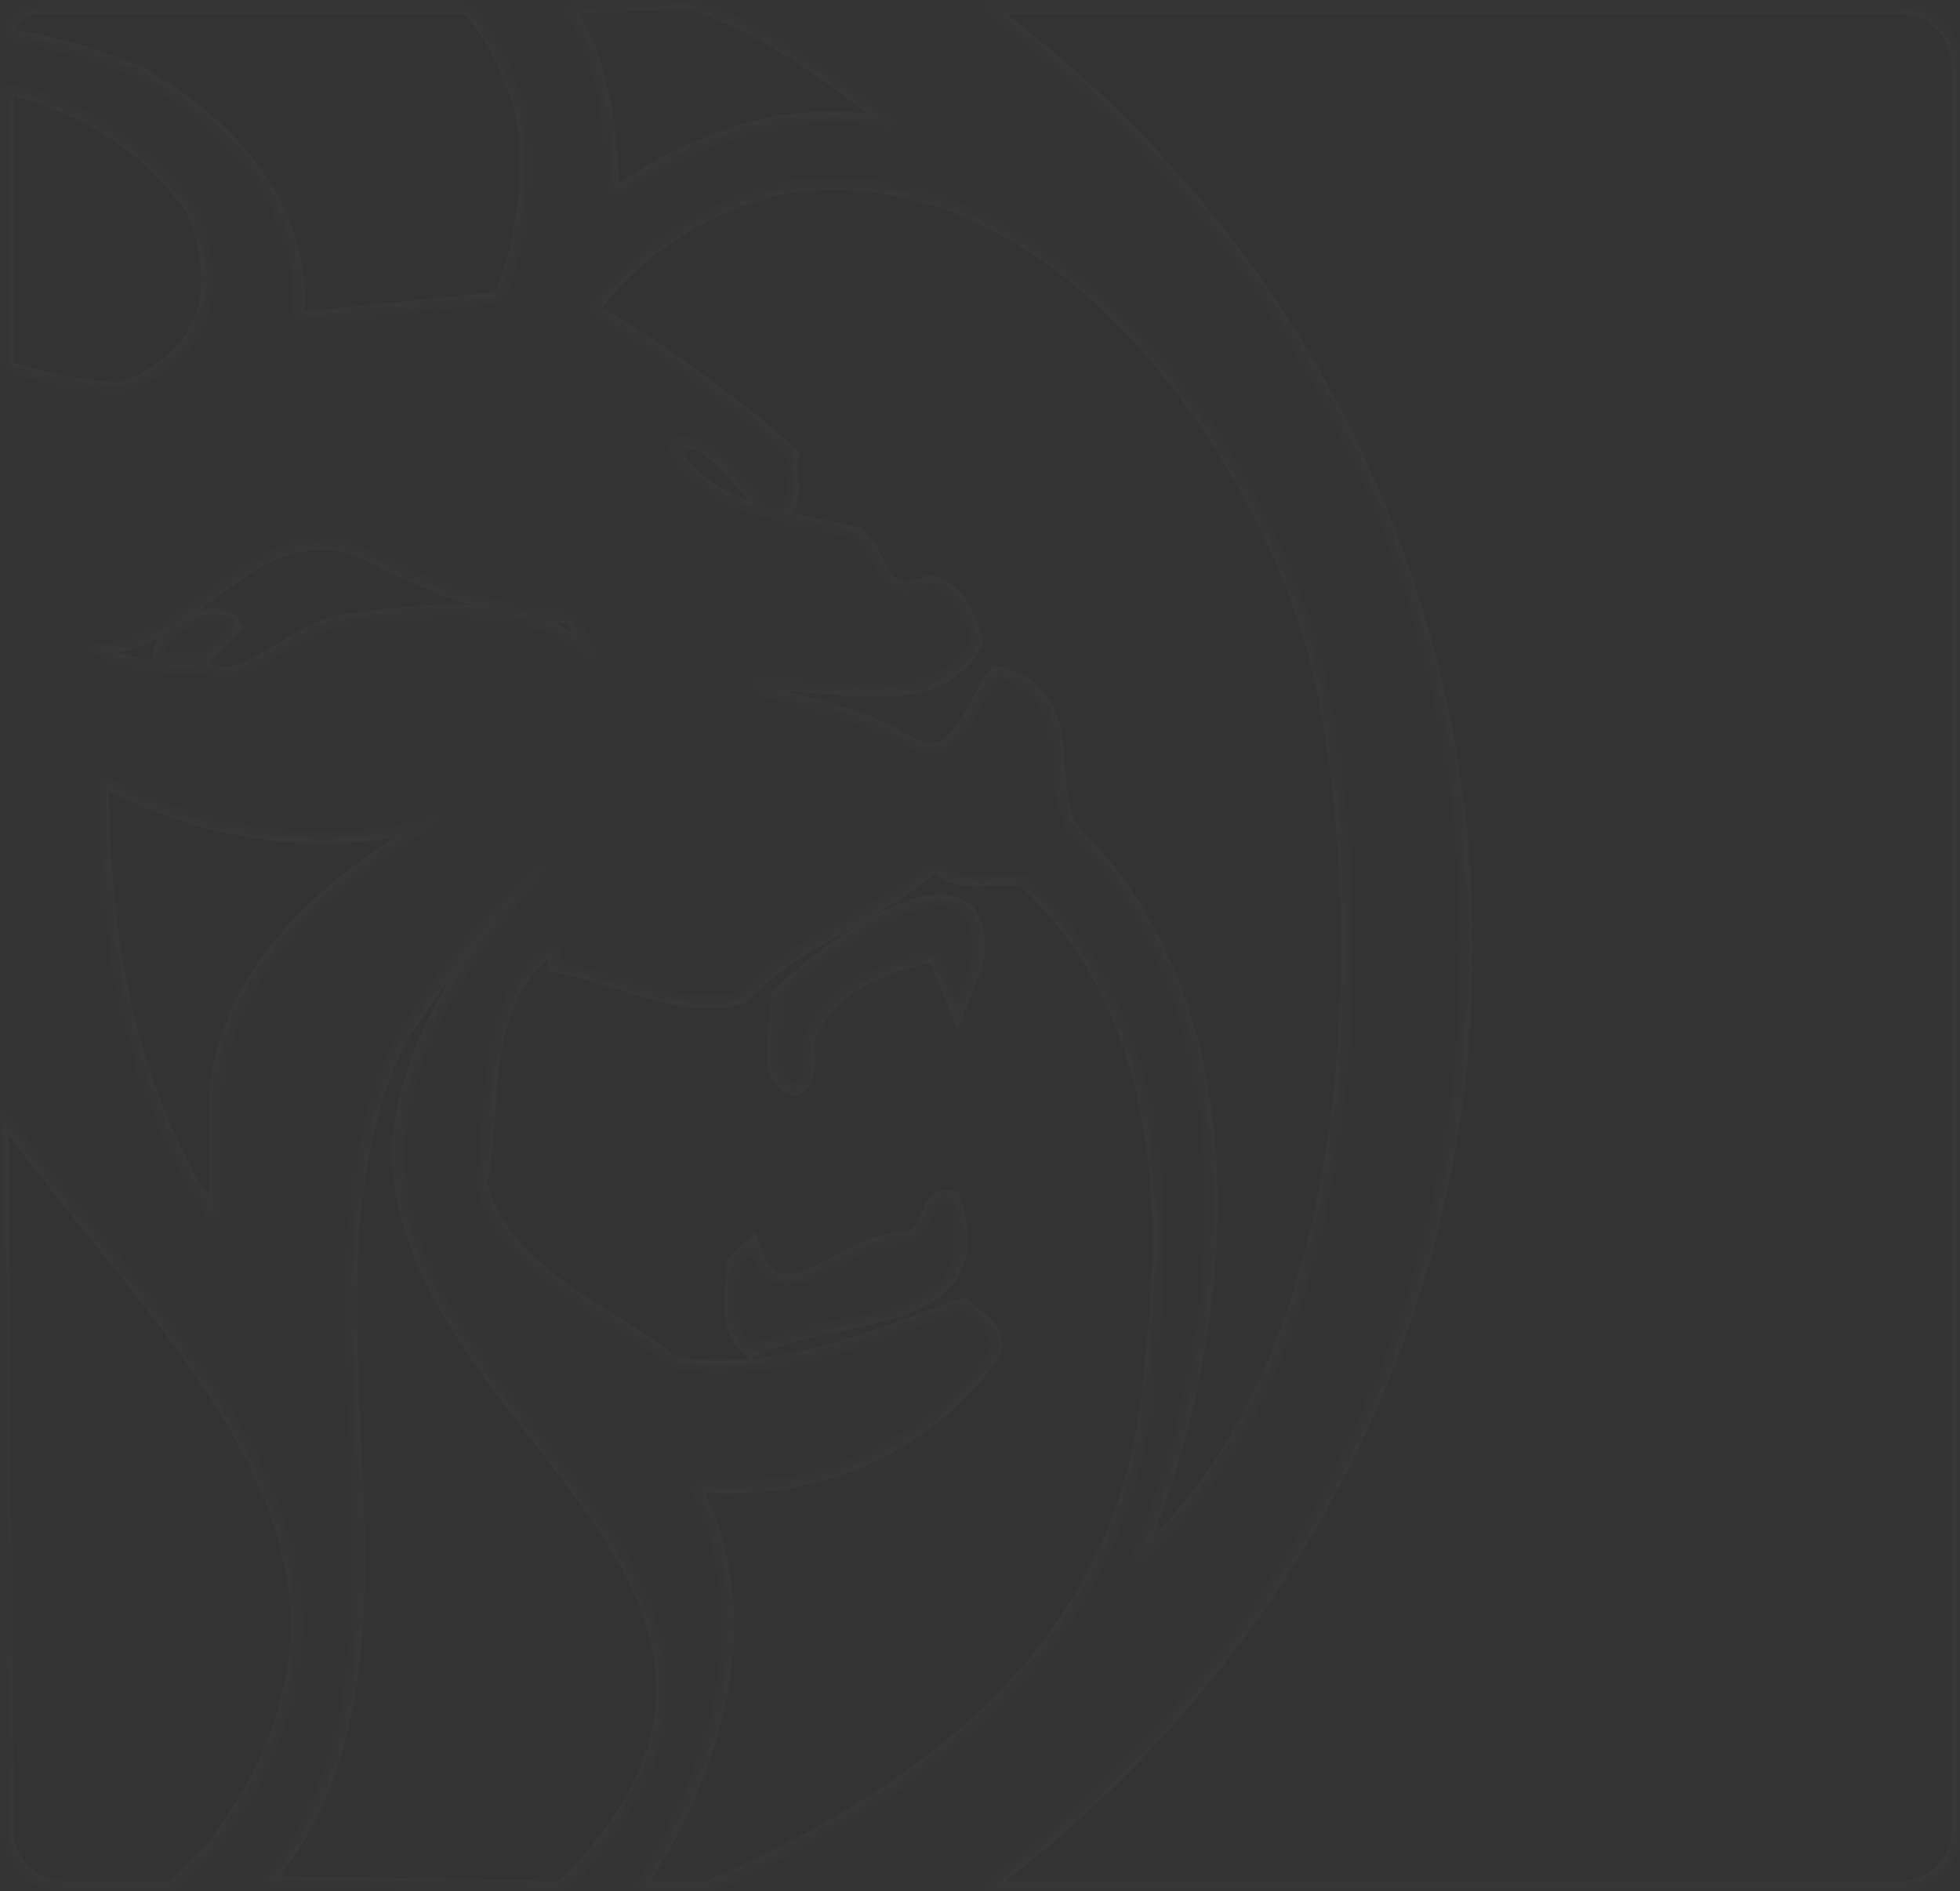 <svg width="228" height="220" viewBox="0 0 228 220" fill="none" xmlns="http://www.w3.org/2000/svg">
<rect x="0" y="0" width="228" height="220" fill="#333333" stroke="none"/>
<mask id="path-1-inside-1_1418_34529" fill="white">
<path fill-rule="evenodd" clip-rule="evenodd" d="M70.999 20.293C70.498 13.964 69.912 6.58 65.4 0.621L80.308 0C89.324 3.255 94.908 7.448 101.742 12.581C102.768 13.351 103.821 14.142 104.919 14.954C92.614 11.832 80.954 16.196 71.23 23.043C71.147 22.155 71.074 21.236 70.999 20.293ZM170.341 110.231C170.341 155.075 148.313 194.295 113.998 219.84H221.015C224.87 219.84 227.995 216.715 227.995 212.86V7.601C227.995 3.746 224.87 0.621 221.015 0.621H113.998C148.313 25.545 170.341 65.405 170.341 110.231ZM0.645 42.982L0.703 42.998H0.703H0.703C5.223 44.234 9.722 45.465 14.242 45.465C23.965 41.722 26.547 34.254 22.654 24.284C16.824 16.196 9.057 11.832 0.625 9.969V42.982H0.645ZM18.761 76.598H23.3L27.174 72.854C25.237 69.751 18.116 74.115 18.761 76.598ZM23.946 77.858C18.116 78.479 12.951 77.218 9.058 74.735C14.728 76.174 19.298 72.716 23.971 69.179C29.439 65.041 35.047 60.797 42.727 64.164C49.848 67.888 57.634 71.011 66.692 71.632L69.94 77.858C63.464 69.769 51.159 71.011 41.435 72.252C38.523 72.252 35.61 74.018 32.874 75.677C29.526 77.707 26.443 79.576 23.946 77.858ZM25.257 142.619C14.907 127.665 11.66 109.606 11.66 90.307C22.655 96.533 38.208 99.637 52.45 94.671C38.853 102.138 25.257 113.35 25.257 129.546V142.619ZM69.939 214.859C68.648 216.721 66.692 218.602 65.401 219.844L30.421 219.223C42.727 205.022 41.865 186.056 40.991 166.803C40.254 150.581 39.508 134.156 46.62 120.204C46.992 119.668 47.354 119.145 47.708 118.633L47.709 118.631L47.711 118.629L47.716 118.621C52.297 112.002 55.613 107.211 62.818 100.284L63.464 100.904C55.032 110.855 47.911 120.204 46.62 132.657C46.085 145.54 54.424 156.292 62.546 166.764C74.051 181.597 85.122 195.873 69.939 214.859ZM7.576 219.834C3.741 219.834 0.624 216.739 0.596 212.903L0 128.903C3.527 133.88 7.46 138.753 11.376 143.605C29.029 165.478 46.339 186.927 24.611 215.47L20.072 219.834H7.576ZM54.407 0.621H4.389C2.322 0.621 0.646 2.297 0.646 4.364C5.83 4.985 11.66 6.847 16.199 8.729C27.213 14.955 35.626 24.924 34.335 37.377L58.3 34.894C61.548 27.426 62.839 15.594 59.591 9.368C58.281 5.606 56.344 2.502 54.407 0.621ZM113.332 112.116L111.395 117.1L108.812 110.874C102.982 112.116 97.152 113.997 93.924 120.223C93.683 120.92 93.713 121.794 93.743 122.68C93.793 124.16 93.845 125.673 92.633 126.449C89.688 125.98 90.091 122.301 90.461 118.917V118.917C90.581 117.828 90.696 116.77 90.696 115.859C95.235 111.495 107.541 102.165 112.08 105.889C113.332 106.51 113.977 109.614 113.332 112.116ZM87.429 156.941C84.881 154.993 85.139 151.886 85.369 149.129C85.432 148.373 85.493 147.644 85.493 146.972L87.429 145.109C89.419 151.219 93.349 149.141 97.584 146.902C100.26 145.487 103.058 144.008 105.565 144.489C107.089 143.906 107.609 142.635 108.068 141.515C108.586 140.249 109.026 139.174 110.749 139.504C114.372 150.387 105.967 152.141 97.485 153.911C93.829 154.674 90.158 155.44 87.429 156.941ZM134.069 158.822C136.652 138.262 134.715 116.48 119.181 102.146C118.104 101.94 116.886 102.007 115.646 102.076C113.146 102.214 110.551 102.358 108.812 100.284C105.586 103.105 101.958 105.157 98.352 107.197C94 109.66 89.68 112.104 86.138 115.859C81.384 117.102 76.63 115.579 71.871 114.054L71.871 114.054C69.5 113.294 67.129 112.534 64.755 112.116V109.633C57.671 114.168 57.129 122.009 56.608 129.547C56.414 132.355 56.223 135.122 55.697 137.66C57.566 145.327 64.531 149.73 71.188 153.939C73.727 155.545 76.221 157.122 78.371 158.841C89.172 160.476 98.978 156.835 108.226 153.402L108.228 153.401C109.516 152.923 110.793 152.449 112.06 151.994C112.458 152.376 112.884 152.733 113.298 153.081C114.901 154.425 116.334 155.626 115.308 157.6C106.895 168.811 94.59 173.795 80.328 172.554C88.74 188.129 82.91 206.187 73.852 219.881H82.264C108.147 208.633 132.113 191.195 134.069 158.822ZM94.551 21.183C123.701 19.32 145.729 51.073 152.851 74.736C159.326 98.4 161.909 156.939 131.487 182.502C142.501 157.578 147.04 118.979 125.012 97.177C123.251 94.994 123.061 92.054 122.872 89.131C122.576 84.551 122.283 80.014 115.954 78.499C115.282 79.299 114.656 80.474 113.995 81.712C112.093 85.275 109.911 89.365 105.585 86.587C101.913 84.241 97.729 83.119 93.516 81.99C91.04 81.326 88.555 80.659 86.158 79.74C88.778 79.112 92.134 79.404 95.63 79.708C102.501 80.306 109.916 80.951 113.352 74.755C112.706 72.272 111.415 68.529 108.167 67.908C103.791 69.586 102.971 67.862 101.897 65.604C101.381 64.521 100.808 63.315 99.755 62.303C98.442 61.985 97.056 61.704 95.64 61.416C88.662 60 80.963 58.437 77.726 51.712C81.383 49.947 84.067 53.143 86.697 56.275C87.795 57.584 88.885 58.881 90.032 59.801C92.177 58.976 92.041 57.32 91.898 55.574C91.826 54.692 91.752 53.787 91.969 52.954C84.847 46.727 76.415 40.501 68.648 36.137C72.522 29.892 83.537 21.803 94.551 21.183Z"/>
</mask>
<path d="M65.4 0.621L65.359 -0.378L63.45 -0.299L64.603 1.224L65.4 0.621ZM70.999 20.293L71.996 20.214L71.996 20.214L70.999 20.293ZM80.308 0L80.647 -0.941L80.463 -1.007L80.266 -0.999L80.308 0ZM101.742 12.581L102.343 11.781L102.343 11.781L101.742 12.581ZM104.919 14.954L104.673 15.924L105.514 14.151L104.919 14.954ZM71.23 23.043L70.235 23.137L70.397 24.853L71.806 23.861L71.23 23.043ZM113.998 219.84L113.401 219.038L110.98 220.84H113.998V219.84ZM113.998 0.621V-0.379H110.919L113.41 1.43L113.998 0.621ZM0.703 42.998L0.44 43.962L0.569 43.998H0.703V42.998ZM0.645 42.982L0.909 42.017L0.779 41.982H0.645V42.982ZM0.703 42.998L0.967 42.033L0.838 41.998H0.703V42.998ZM14.242 45.465V46.465H14.428L14.601 46.398L14.242 45.465ZM22.654 24.284L23.586 23.921L23.54 23.802L23.465 23.7L22.654 24.284ZM0.625 9.969L0.841 8.993L-0.375 8.724V9.969H0.625ZM0.625 42.982H-0.375V43.982H0.625V42.982ZM23.3 76.598V77.598H23.704L23.995 77.317L23.3 76.598ZM18.761 76.598L17.793 76.849L17.988 77.598H18.761V76.598ZM27.174 72.854L27.869 73.573L28.45 73.011L28.022 72.325L27.174 72.854ZM9.058 74.735L9.304 73.766L8.52 75.579L9.058 74.735ZM23.946 77.858L24.512 77.034L24.208 76.824L23.84 76.864L23.946 77.858ZM23.971 69.179L23.368 68.382L23.368 68.382L23.971 69.179ZM42.727 64.164L43.19 63.278L43.16 63.262L43.128 63.248L42.727 64.164ZM66.692 71.632L67.579 71.169L67.32 70.672L66.761 70.634L66.692 71.632ZM69.94 77.858L69.159 78.483L70.826 77.395L69.94 77.858ZM41.435 72.252V73.252H41.499L41.562 73.244L41.435 72.252ZM32.874 75.677L32.355 74.822L32.355 74.822L32.874 75.677ZM11.66 90.307L12.153 89.436L10.66 88.591V90.307H11.66ZM25.257 142.619L24.434 143.188L26.257 145.821V142.619H25.257ZM52.45 94.671L52.931 95.547L52.121 93.726L52.45 94.671ZM65.401 219.844L65.383 220.844L65.796 220.851L66.094 220.565L65.401 219.844ZM69.939 214.859L69.159 214.234L69.137 214.261L69.118 214.289L69.939 214.859ZM30.421 219.223L29.665 218.568L28.264 220.185L30.403 220.223L30.421 219.223ZM40.991 166.803L41.99 166.757L41.99 166.757L40.991 166.803ZM46.62 120.204L45.798 119.634L45.76 119.689L45.729 119.75L46.62 120.204ZM47.708 118.633L48.53 119.202L48.531 119.202L47.708 118.633ZM47.709 118.631L48.532 119.2L48.533 119.198L47.709 118.631ZM47.711 118.629L46.889 118.06L46.887 118.062L47.711 118.629ZM47.716 118.621L46.894 118.052L46.894 118.052L47.716 118.621ZM62.818 100.284L63.511 99.563L62.818 98.896L62.125 99.563L62.818 100.284ZM63.464 100.904L64.227 101.551L64.834 100.834L64.157 100.184L63.464 100.904ZM46.62 132.657L45.625 132.554L45.622 132.584L45.62 132.615L46.62 132.657ZM62.546 166.764L61.756 167.377L61.756 167.377L62.546 166.764ZM0.596 212.903L-0.404 212.91L0.596 212.903ZM0 128.903L0.816 128.325L-1.023 125.731L-1 128.91L0 128.903ZM11.376 143.605L10.598 144.233L10.598 144.233L11.376 143.605ZM24.611 215.47L25.304 216.19L25.36 216.137L25.407 216.075L24.611 215.47ZM20.072 219.834V220.834H20.475L20.765 220.555L20.072 219.834ZM54.407 0.621L55.104 -0.096L54.813 -0.379H54.407V0.621ZM0.646 4.364H-0.354V5.252L0.527 5.357L0.646 4.364ZM16.199 8.729L16.691 7.858L16.638 7.828L16.582 7.805L16.199 8.729ZM34.335 37.377L33.34 37.274L33.213 38.499L34.438 38.372L34.335 37.377ZM58.3 34.894L58.403 35.889L58.984 35.828L59.217 35.293L58.3 34.894ZM59.591 9.368L58.647 9.697L58.671 9.766L58.705 9.831L59.591 9.368ZM111.395 117.1L110.471 117.483L111.425 119.784L112.327 117.462L111.395 117.1ZM113.332 112.116L114.264 112.478L114.285 112.423L114.3 112.365L113.332 112.116ZM108.812 110.874L109.736 110.491L109.417 109.723L108.604 109.896L108.812 110.874ZM93.924 120.223L93.037 119.763L93.003 119.827L92.98 119.895L93.924 120.223ZM93.743 122.68L92.743 122.714L92.743 122.714L93.743 122.68ZM92.633 126.449L92.476 127.437L92.852 127.497L93.173 127.291L92.633 126.449ZM90.461 118.917L91.455 119.026L91.461 118.972V118.917H90.461ZM90.461 118.917L89.467 118.808L89.461 118.862V118.917H90.461ZM90.696 115.859L90.003 115.138L89.696 115.433V115.859H90.696ZM112.08 105.889L111.445 106.662L111.533 106.735L111.635 106.785L112.08 105.889ZM85.369 149.129L86.365 149.212L86.365 149.212L85.369 149.129ZM87.429 156.941L86.822 157.736L87.34 158.132L87.911 157.817L87.429 156.941ZM85.493 146.972L84.799 146.251L84.493 146.546V146.972H85.493ZM87.429 145.109L88.38 144.8L87.886 143.283L86.736 144.388L87.429 145.109ZM97.584 146.902L97.117 146.018L97.117 146.018L97.584 146.902ZM105.565 144.489L105.377 145.471L105.656 145.524L105.922 145.423L105.565 144.489ZM108.068 141.515L108.993 141.894L108.993 141.894L108.068 141.515ZM110.749 139.504L111.698 139.188L111.513 138.632L110.937 138.522L110.749 139.504ZM97.485 153.911L97.689 154.89L97.689 154.89L97.485 153.911ZM119.181 102.146L119.859 101.411L119.649 101.217L119.369 101.164L119.181 102.146ZM134.069 158.822L133.077 158.698L133.073 158.73L133.071 158.762L134.069 158.822ZM115.646 102.076L115.701 103.074L115.646 102.076ZM108.812 100.284L109.579 99.641L108.923 98.859L108.154 99.531L108.812 100.284ZM98.352 107.197L98.845 108.067L98.845 108.067L98.352 107.197ZM86.138 115.859L86.391 116.826L86.669 116.754L86.866 116.545L86.138 115.859ZM71.871 114.054L71.555 115.003L71.566 115.006L71.871 114.054ZM71.871 114.054L72.187 113.105L72.176 113.101L71.871 114.054ZM64.755 112.116H63.755V112.954L64.581 113.1L64.755 112.116ZM64.755 109.633H65.755V107.805L64.216 108.79L64.755 109.633ZM56.608 129.547L57.606 129.616L57.606 129.616L56.608 129.547ZM55.697 137.66L54.718 137.457L54.672 137.678L54.725 137.897L55.697 137.66ZM71.188 153.939L70.654 154.785L70.654 154.785L71.188 153.939ZM78.371 158.841L77.747 159.622L77.956 159.79L78.222 159.83L78.371 158.841ZM108.226 153.402L107.889 152.46L107.878 152.464L108.226 153.402ZM108.228 153.401L108.565 154.343L108.576 154.339L108.228 153.401ZM112.06 151.994L112.753 151.273L112.306 150.843L111.722 151.053L112.06 151.994ZM113.298 153.081L113.94 152.315L113.94 152.315L113.298 153.081ZM115.308 157.6L116.107 158.2L116.157 158.134L116.195 158.061L115.308 157.6ZM80.328 172.554L80.414 171.558L78.566 171.397L79.448 173.029L80.328 172.554ZM73.852 219.881L73.018 219.33L71.992 220.881H73.852V219.881ZM82.264 219.881V220.881H82.472L82.663 220.799L82.264 219.881ZM152.851 74.736L153.815 74.472L153.812 74.46L153.808 74.448L152.851 74.736ZM94.551 21.183L94.607 22.181L94.615 22.18L94.551 21.183ZM131.487 182.502L130.572 182.098L132.13 183.268L131.487 182.502ZM125.012 97.177L124.233 97.805L124.268 97.849L124.308 97.888L125.012 97.177ZM122.872 89.131L121.874 89.195L121.874 89.195L122.872 89.131ZM115.954 78.499L116.186 77.526L115.585 77.382L115.187 77.856L115.954 78.499ZM113.995 81.712L113.112 81.241L113.112 81.241L113.995 81.712ZM105.585 86.587L106.125 85.746L106.123 85.744L105.585 86.587ZM93.516 81.99L93.257 82.955L93.257 82.955L93.516 81.99ZM86.158 79.74L85.925 78.767L82.789 79.519L85.8 80.674L86.158 79.74ZM95.63 79.708L95.544 80.704L95.544 80.704L95.63 79.708ZM113.352 74.755L114.226 75.24L114.42 74.89L114.319 74.504L113.352 74.755ZM108.167 67.908L108.355 66.926L108.075 66.872L107.809 66.974L108.167 67.908ZM101.897 65.604L100.994 66.034L100.994 66.034L101.897 65.604ZM99.755 62.303L100.448 61.582L100.253 61.394L99.99 61.331L99.755 62.303ZM95.64 61.416L95.441 62.397L95.441 62.397L95.64 61.416ZM77.726 51.712L77.291 50.812L76.392 51.246L76.825 52.146L77.726 51.712ZM86.697 56.275L85.931 56.918L85.931 56.918L86.697 56.275ZM90.032 59.801L89.406 60.581L89.854 60.94L90.391 60.734L90.032 59.801ZM91.898 55.574L92.895 55.492L92.895 55.492L91.898 55.574ZM91.969 52.954L92.936 53.205L93.092 52.607L92.627 52.201L91.969 52.954ZM68.648 36.137L67.799 35.61L67.248 36.497L68.159 37.009L68.648 36.137ZM64.603 1.224C68.912 6.914 69.497 13.996 70.002 20.372L71.996 20.214C71.498 13.932 70.913 6.245 66.198 0.017L64.603 1.224ZM80.266 -0.999L65.359 -0.378L65.442 1.62L80.35 0.999L80.266 -0.999ZM102.343 11.781C95.507 6.648 89.818 2.37 80.647 -0.941L79.968 0.941C88.83 4.14 94.309 8.249 101.142 13.38L102.343 11.781ZM105.514 14.151C104.42 13.341 103.369 12.551 102.343 11.781L101.142 13.38C102.167 14.15 103.223 14.943 104.324 15.758L105.514 14.151ZM71.806 23.861C81.403 17.103 92.761 12.901 104.673 15.924L105.165 13.985C92.466 10.763 80.504 15.289 70.655 22.225L71.806 23.861ZM70.002 20.372C70.077 21.313 70.15 22.24 70.235 23.137L72.226 22.949C72.143 22.07 72.071 21.158 71.996 20.214L70.002 20.372ZM114.595 220.642C149.14 194.926 171.341 155.419 171.341 110.231H169.341C169.341 154.731 147.485 193.664 113.401 219.038L114.595 220.642ZM221.015 218.84H113.998V220.84H221.015V218.84ZM226.995 212.86C226.995 216.162 224.318 218.84 221.015 218.84V220.84C225.423 220.84 228.995 217.267 228.995 212.86H226.995ZM226.995 7.601V212.86H228.995V7.601H226.995ZM221.015 1.621C224.318 1.621 226.995 4.299 226.995 7.601H228.995C228.995 3.194 225.423 -0.379 221.015 -0.379V1.621ZM113.998 1.621H221.015V-0.379H113.998V1.621ZM171.341 110.231C171.341 65.067 149.145 24.914 114.586 -0.188L113.41 1.43C147.48 26.177 169.341 65.742 169.341 110.231H171.341ZM0.967 42.033L0.909 42.017L0.381 43.947L0.44 43.962L0.967 42.033ZM0.703 41.998H0.703V43.998H0.703V41.998ZM0.703 41.998H0.703V43.998H0.703V41.998ZM14.242 44.465C9.88 44.465 5.512 43.277 0.967 42.033L0.44 43.962C4.933 45.192 9.565 46.465 14.242 46.465V44.465ZM21.723 24.648C23.617 29.499 23.874 33.585 22.62 36.851C21.375 40.095 18.563 42.73 13.883 44.532L14.601 46.398C19.644 44.457 22.984 41.486 24.488 37.568C25.983 33.671 25.584 29.039 23.586 23.921L21.723 24.648ZM0.41 10.946C8.633 12.762 16.174 17.004 21.843 24.869L23.465 23.7C17.474 15.387 9.482 10.901 0.841 8.993L0.41 10.946ZM1.625 42.982V9.969H-0.375V42.982H1.625ZM0.645 41.982H0.625V43.982H0.645V41.982ZM23.3 75.598H18.761V77.598H23.3V75.598ZM26.479 72.135L22.605 75.879L23.995 77.317L27.869 73.573L26.479 72.135ZM19.729 76.346C19.697 76.223 19.735 75.828 20.291 75.179C20.8 74.583 21.582 73.976 22.462 73.517C23.347 73.055 24.241 72.789 24.964 72.781C25.662 72.772 26.081 72.992 26.325 73.384L28.022 72.325C27.298 71.165 26.101 70.766 24.939 70.781C23.801 70.795 22.593 71.193 21.536 71.744C20.474 72.299 19.476 73.055 18.771 73.879C18.112 74.649 17.503 75.731 17.793 76.849L19.729 76.346ZM8.52 75.579C12.622 78.195 18.018 79.495 24.051 78.852L23.84 76.864C18.213 77.463 13.279 76.242 9.595 73.892L8.52 75.579ZM23.368 68.382C18.597 71.992 14.429 75.067 9.304 73.766L8.812 75.705C15.028 77.282 19.999 73.439 24.575 69.977L23.368 68.382ZM43.128 63.248C39.025 61.449 35.429 61.681 32.164 62.922C28.96 64.14 26.076 66.332 23.368 68.382L24.575 69.977C27.334 67.889 29.988 65.889 32.875 64.792C35.701 63.718 38.749 63.512 42.325 65.08L43.128 63.248ZM66.761 70.634C57.897 70.026 50.252 66.971 43.19 63.278L42.263 65.05C49.444 68.806 57.371 71.995 66.624 72.629L66.761 70.634ZM70.826 77.395L67.579 71.169L65.806 72.094L69.053 78.32L70.826 77.395ZM41.562 73.244C46.432 72.623 51.83 72.019 56.799 72.551C61.755 73.081 66.151 74.725 69.159 78.483L70.72 77.233C67.253 72.902 62.258 71.123 57.012 70.562C51.779 70.002 46.162 70.641 41.309 71.26L41.562 73.244ZM33.392 76.532C34.77 75.697 36.131 74.873 37.501 74.254C38.868 73.635 40.177 73.252 41.435 73.252V71.252C39.781 71.252 38.178 71.752 36.676 72.431C35.178 73.109 33.713 73.999 32.355 74.822L33.392 76.532ZM23.379 78.682C24.986 79.787 26.747 79.681 28.41 79.12C30.038 78.572 31.747 77.529 33.392 76.532L32.355 74.822C30.653 75.854 29.146 76.761 27.771 77.225C26.432 77.677 25.402 77.646 24.512 77.034L23.379 78.682ZM10.66 90.307C10.66 109.705 13.921 127.997 24.434 143.188L26.079 142.05C15.893 127.332 12.66 109.508 12.66 90.307H10.66ZM52.121 93.726C38.206 98.578 22.953 95.552 12.153 89.436L11.167 91.177C22.357 97.513 38.21 100.695 52.779 95.615L52.121 93.726ZM26.257 129.546C26.257 113.96 39.356 103.003 52.931 95.547L51.969 93.794C38.35 101.274 24.257 112.739 24.257 129.546H26.257ZM26.257 142.619V129.546H24.257V142.619H26.257ZM66.094 220.565C67.37 219.338 69.403 217.388 70.761 215.429L69.118 214.289C67.894 216.055 66.014 217.867 64.708 219.123L66.094 220.565ZM30.403 220.223L65.383 220.844L65.418 218.844L30.439 218.223L30.403 220.223ZM39.992 166.848C40.871 186.2 41.664 204.722 29.665 218.568L31.177 219.878C43.79 205.323 42.86 185.912 41.99 166.757L39.992 166.848ZM45.729 119.75C38.475 133.979 39.258 150.688 39.992 166.848L41.99 166.757C41.25 150.475 40.54 134.332 47.511 120.658L45.729 119.75ZM46.886 118.064C46.531 118.576 46.17 119.099 45.798 119.634L47.441 120.774C47.814 120.238 48.176 119.714 48.53 119.202L46.886 118.064ZM46.887 118.062L46.886 118.064L48.531 119.202L48.532 119.2L46.887 118.062ZM46.887 118.062L46.886 118.064L48.533 119.198L48.535 119.195L46.887 118.062ZM46.894 118.052L46.889 118.06L48.534 119.198L48.539 119.19L46.894 118.052ZM62.125 99.563C54.846 106.562 51.484 111.42 46.894 118.052L48.539 119.19C53.111 112.584 56.381 107.861 63.511 101.004L62.125 99.563ZM64.157 100.184L63.511 99.563L62.125 101.004L62.771 101.625L64.157 100.184ZM47.614 132.76C48.87 120.645 55.79 111.507 64.227 101.551L62.701 100.258C54.274 110.203 46.951 119.763 45.625 132.554L47.614 132.76ZM63.337 166.152C55.156 155.604 47.102 145.15 47.619 132.698L45.62 132.615C45.068 145.931 53.692 156.979 61.756 167.377L63.337 166.152ZM70.721 215.484C78.497 205.758 79.619 197.108 77.209 188.97C74.837 180.958 69.056 173.527 63.337 166.152L61.756 167.377C67.54 174.835 73.047 181.958 75.292 189.538C77.499 196.993 76.564 204.973 69.159 214.234L70.721 215.484ZM-0.404 212.91C-0.372 217.295 3.191 220.834 7.576 220.834V218.834C4.29 218.834 1.62 216.182 1.596 212.896L-0.404 212.91ZM-1 128.91L-0.404 212.91L1.596 212.896L1 128.896L-1 128.91ZM12.155 142.977C8.235 138.12 4.322 133.271 0.816 128.325L-0.816 129.482C2.733 134.488 6.686 139.385 10.598 144.233L12.155 142.977ZM25.407 216.075C36.458 201.558 37.638 188.72 33.712 176.725C29.825 164.852 20.949 153.874 12.155 142.977L10.598 144.233C19.456 155.209 28.061 165.892 31.811 177.347C35.521 188.681 34.492 200.839 23.815 214.864L25.407 216.075ZM20.765 220.555L25.304 216.19L23.918 214.749L19.379 219.113L20.765 220.555ZM7.576 220.834H20.072V218.834H7.576V220.834ZM4.389 1.621H54.407V-0.379H4.389V1.621ZM1.646 4.364C1.646 2.849 2.874 1.621 4.389 1.621V-0.379C1.77 -0.379 -0.354 1.745 -0.354 4.364H1.646ZM16.582 7.805C11.996 5.904 6.073 4.007 0.765 3.372L0.527 5.357C5.588 5.963 11.325 7.791 15.816 9.652L16.582 7.805ZM35.329 37.48C36.68 24.452 27.861 14.172 16.691 7.858L15.707 9.599C26.566 15.738 34.571 25.397 33.34 37.274L35.329 37.48ZM58.197 33.899L34.231 36.382L34.438 38.372L58.403 35.889L58.197 33.899ZM58.705 9.831C60.203 12.704 60.702 17 60.384 21.597C60.068 26.167 58.956 30.878 57.383 34.495L59.217 35.293C60.892 31.442 62.049 26.504 62.379 21.735C62.707 16.991 62.227 12.259 60.478 8.906L58.705 9.831ZM53.71 1.339C55.511 3.087 57.375 6.046 58.647 9.697L60.536 9.039C59.186 5.166 57.177 1.917 55.104 -0.096L53.71 1.339ZM112.327 117.462L114.264 112.478L112.399 111.753L110.463 116.738L112.327 117.462ZM107.889 111.257L110.471 117.483L112.318 116.717L109.736 110.491L107.889 111.257ZM94.812 120.683C97.815 114.891 103.225 113.086 109.021 111.852L108.604 109.896C102.74 111.145 96.49 113.102 93.037 119.763L94.812 120.683ZM94.742 122.646C94.71 121.702 94.701 121.036 94.869 120.55L92.98 119.895C92.664 120.805 92.715 121.886 92.743 122.714L94.742 122.646ZM93.173 127.291C94.073 126.714 94.474 125.863 94.642 125.025C94.801 124.228 94.766 123.357 94.742 122.646L92.743 122.714C92.769 123.483 92.786 124.108 92.681 124.632C92.584 125.114 92.405 125.408 92.094 125.607L93.173 127.291ZM89.467 118.808C89.287 120.457 89.07 122.37 89.316 123.932C89.442 124.728 89.699 125.526 90.218 126.174C90.757 126.848 91.514 127.283 92.476 127.437L92.791 125.462C92.279 125.38 91.983 125.179 91.78 124.926C91.558 124.647 91.387 124.225 91.291 123.62C91.096 122.379 91.265 120.762 91.455 119.026L89.467 118.808ZM89.461 118.917V118.917H91.461V118.917H89.461ZM89.696 115.859C89.696 116.704 89.588 117.704 89.467 118.808L91.455 119.026C91.573 117.953 91.696 116.836 91.696 115.859H89.696ZM112.714 105.116C111.225 103.895 109.221 103.841 107.242 104.286C105.24 104.737 103.035 105.745 100.891 106.973C96.596 109.434 92.32 112.911 90.003 115.138L91.389 116.58C93.612 114.443 97.758 111.073 101.885 108.709C103.952 107.524 105.959 106.625 107.681 106.238C109.428 105.845 110.664 106.022 111.445 106.662L112.714 105.116ZM114.3 112.365C114.664 110.955 114.662 109.4 114.397 108.098C114.264 107.445 114.058 106.821 113.773 106.295C113.495 105.783 113.093 105.276 112.524 104.993L111.635 106.785C111.692 106.813 111.84 106.927 112.015 107.249C112.183 107.558 112.333 107.983 112.437 108.496C112.647 109.527 112.645 110.774 112.363 111.866L114.3 112.365ZM84.372 149.047C84.154 151.673 83.77 155.402 86.822 157.736L88.037 156.147C85.991 154.583 86.125 152.098 86.365 149.212L84.372 149.047ZM84.493 146.972C84.493 147.594 84.436 148.281 84.372 149.047L86.365 149.212C86.427 148.466 86.493 147.693 86.493 146.972H84.493ZM86.736 144.388L84.799 146.251L86.186 147.692L88.122 145.83L86.736 144.388ZM97.117 146.018C96.048 146.583 95.051 147.109 94.106 147.502C93.158 147.897 92.342 148.122 91.645 148.136C90.982 148.15 90.425 147.975 89.921 147.531C89.39 147.064 88.847 146.232 88.38 144.8L86.478 145.419C87.007 147.041 87.701 148.241 88.599 149.032C89.524 149.847 90.587 150.158 91.685 150.136C92.748 150.115 93.834 149.782 94.875 149.349C95.921 148.914 97.002 148.341 98.052 147.786L97.117 146.018ZM105.753 143.506C104.248 143.218 102.724 143.529 101.298 144.044C99.873 144.559 98.441 145.318 97.117 146.018L98.052 147.786C99.403 147.071 100.708 146.383 101.977 145.925C103.246 145.467 104.374 145.279 105.377 145.471L105.753 143.506ZM107.142 141.136C106.671 142.288 106.283 143.143 105.208 143.554L105.922 145.423C107.895 144.668 108.548 142.982 108.993 141.894L107.142 141.136ZM110.937 138.522C109.823 138.309 108.925 138.536 108.254 139.2C107.688 139.759 107.377 140.562 107.142 141.136L108.993 141.894C109.276 141.202 109.445 140.835 109.66 140.622C109.768 140.515 109.952 140.369 110.561 140.486L110.937 138.522ZM97.689 154.89C99.8 154.449 101.961 153.999 103.936 153.401C105.907 152.803 107.766 152.037 109.254 150.927C110.764 149.801 111.896 148.317 112.371 146.33C112.839 144.367 112.64 142.017 111.698 139.188L109.8 139.82C110.67 142.432 110.779 144.383 110.425 145.865C110.077 147.324 109.258 148.429 108.059 149.323C106.839 150.233 105.232 150.918 103.355 151.487C101.481 152.055 99.411 152.487 97.281 152.932L97.689 154.89ZM87.911 157.817C90.481 156.403 93.987 155.662 97.689 154.89L97.281 152.932C93.67 153.685 89.834 154.476 86.947 156.065L87.911 157.817ZM118.503 102.881C133.667 116.874 135.648 138.224 133.077 158.698L135.061 158.947C137.655 138.301 135.762 116.086 119.859 101.411L118.503 102.881ZM115.701 103.074C116.973 103.004 118.06 102.95 118.993 103.128L119.369 101.164C118.148 100.93 116.8 101.011 115.59 101.077L115.701 103.074ZM108.046 100.926C110.158 103.445 113.317 103.206 115.701 103.074L115.59 101.077C112.975 101.222 110.944 101.27 109.579 99.641L108.046 100.926ZM98.845 108.067C102.437 106.035 106.155 103.935 109.471 101.036L108.154 99.531C105.017 102.274 101.479 104.279 97.86 106.327L98.845 108.067ZM86.866 116.545C90.287 112.917 94.473 110.541 98.845 108.067L97.86 106.327C93.527 108.778 89.072 111.29 85.411 115.173L86.866 116.545ZM71.566 115.006C76.265 116.512 81.307 118.156 86.391 116.826L85.885 114.891C81.461 116.048 76.996 114.646 72.176 113.102L71.566 115.006ZM71.554 115.002L71.555 115.003L72.187 113.105L72.187 113.105L71.554 115.002ZM64.581 113.1C66.876 113.505 69.183 114.243 71.566 115.006L72.176 113.101C69.818 112.346 67.381 111.564 64.929 111.131L64.581 113.1ZM63.755 109.633V112.116H65.755V109.633H63.755ZM57.606 129.616C58.134 121.973 58.699 114.698 65.294 110.475L64.216 108.79C56.644 113.639 56.124 122.045 55.611 129.478L57.606 129.616ZM56.676 137.863C57.218 135.247 57.413 132.409 57.606 129.616L55.611 129.478C55.415 132.302 55.227 134.998 54.718 137.457L56.676 137.863ZM71.722 153.094C64.977 148.829 58.425 144.627 56.669 137.423L54.725 137.897C56.708 146.026 64.085 150.631 70.654 154.785L71.722 153.094ZM78.996 158.06C76.795 156.3 74.251 154.693 71.722 153.094L70.654 154.785C73.203 156.397 75.648 157.944 77.747 159.622L78.996 158.06ZM107.878 152.464C98.594 155.911 89.027 159.442 78.521 157.852L78.222 159.83C89.317 161.509 99.362 157.759 108.574 154.339L107.878 152.464ZM107.891 152.46L107.889 152.461L108.563 154.343L108.565 154.343L107.891 152.46ZM111.722 151.053C110.449 151.51 109.167 151.986 107.88 152.464L108.576 154.339C109.865 153.86 111.137 153.388 112.398 152.935L111.722 151.053ZM113.94 152.315C113.522 151.964 113.122 151.628 112.753 151.273L111.367 152.715C111.793 153.125 112.245 153.503 112.655 153.847L113.94 152.315ZM116.195 158.061C116.516 157.443 116.674 156.828 116.651 156.214C116.629 155.6 116.429 155.06 116.146 154.589C115.611 153.701 114.701 152.953 113.94 152.315L112.655 153.847C113.498 154.554 114.106 155.078 114.432 155.62C114.579 155.864 114.645 156.079 114.653 156.287C114.66 156.495 114.612 156.769 114.42 157.138L116.195 158.061ZM80.241 173.55C94.814 174.819 107.469 169.712 116.107 158.2L114.508 156.999C106.321 167.909 94.365 172.772 80.414 171.558L80.241 173.55ZM74.686 220.433C83.812 206.636 89.887 188.148 81.207 172.079L79.448 173.029C87.593 188.11 82.008 205.739 73.018 219.33L74.686 220.433ZM82.264 218.881H73.852V220.881H82.264V218.881ZM133.071 158.762C131.15 190.546 107.657 207.755 81.866 218.964L82.663 220.799C108.638 209.51 133.075 191.844 135.067 158.883L133.071 158.762ZM153.808 74.448C150.208 62.484 142.848 48.49 132.69 37.702C122.533 26.916 109.468 19.227 94.487 20.185L94.615 22.18C108.784 21.275 121.308 28.532 131.233 39.073C141.157 49.611 148.372 63.324 151.893 75.025L153.808 74.448ZM132.13 183.268C147.632 170.242 154.64 148.905 156.999 128.019C159.36 107.11 157.088 86.432 153.815 74.472L151.886 75C155.089 86.705 157.346 107.127 155.012 127.795C152.675 148.484 145.764 169.199 130.844 181.737L132.13 183.268ZM124.308 97.888C135.077 108.546 139.401 123.357 139.641 138.684C139.88 154.011 136.03 169.749 130.572 182.098L132.402 182.906C137.959 170.331 141.885 154.308 141.64 138.653C141.396 122.999 136.975 107.611 125.715 96.467L124.308 97.888ZM121.874 89.195C122.058 92.04 122.238 95.33 124.233 97.805L125.79 96.55C124.265 94.658 124.064 92.067 123.87 89.067L121.874 89.195ZM115.721 79.471C118.628 80.167 120.016 81.504 120.772 83.095C121.576 84.785 121.723 86.858 121.874 89.195L123.87 89.067C123.725 86.824 123.578 84.338 122.579 82.236C121.532 80.035 119.609 78.346 116.186 77.526L115.721 79.471ZM114.877 82.183C115.555 80.912 116.13 79.844 116.72 79.141L115.187 77.856C114.434 78.754 113.756 80.036 113.112 81.241L114.877 82.183ZM105.044 87.428C106.251 88.203 107.405 88.56 108.514 88.497C109.627 88.433 110.564 87.952 111.345 87.291C112.846 86.02 113.956 83.909 114.877 82.183L113.112 81.241C112.132 83.079 111.2 84.793 110.053 85.764C109.51 86.223 108.972 86.467 108.399 86.5C107.822 86.533 107.082 86.36 106.125 85.746L105.044 87.428ZM93.257 82.955C97.496 84.092 101.526 85.181 105.046 87.43L106.123 85.744C102.299 83.302 97.962 82.146 93.775 81.024L93.257 82.955ZM85.8 80.674C88.254 81.615 90.79 82.294 93.257 82.955L93.775 81.024C91.291 80.357 88.856 79.704 86.516 78.806L85.8 80.674ZM95.717 78.712C92.277 78.412 88.737 78.093 85.925 78.767L86.391 80.712C88.818 80.13 91.99 80.395 95.544 80.704L95.717 78.712ZM112.477 74.27C110.946 77.031 108.545 78.29 105.61 78.794C102.62 79.306 99.185 79.013 95.717 78.712L95.544 80.704C98.947 81 102.655 81.329 105.948 80.765C109.297 80.191 112.321 78.676 114.226 75.24L112.477 74.27ZM107.979 68.89C109.227 69.129 110.157 69.969 110.882 71.155C111.612 72.349 112.067 73.789 112.384 75.007L114.319 74.504C113.99 73.238 113.477 71.565 112.588 70.112C111.695 68.65 110.355 67.308 108.355 66.926L107.979 68.89ZM100.994 66.034C101.49 67.077 102.085 68.412 103.3 69.102C104.59 69.834 106.261 69.71 108.525 68.842L107.809 66.974C105.697 67.784 104.77 67.637 104.288 67.363C103.729 67.046 103.378 66.389 102.8 65.174L100.994 66.034ZM99.062 63.023C99.965 63.892 100.472 64.936 100.994 66.034L102.8 65.175C102.291 64.106 101.65 62.737 100.448 61.582L99.062 63.023ZM95.441 62.397C96.861 62.685 98.228 62.962 99.52 63.275L99.99 61.331C98.656 61.008 97.251 60.723 95.839 60.437L95.441 62.397ZM76.825 52.146C78.578 55.787 81.533 57.999 84.877 59.47C88.195 60.93 91.974 61.693 95.441 62.397L95.839 60.437C92.328 59.724 88.768 58.997 85.683 57.639C82.623 56.294 80.111 54.361 78.627 51.278L76.825 52.146ZM87.463 55.632C86.175 54.099 84.751 52.391 83.151 51.325C82.332 50.78 81.426 50.373 80.424 50.248C79.411 50.122 78.365 50.294 77.291 50.812L78.161 52.613C78.916 52.248 79.576 52.158 80.177 52.233C80.789 52.309 81.404 52.565 82.042 52.99C83.355 53.864 84.588 55.32 85.931 56.918L87.463 55.632ZM90.657 59.021C89.602 58.175 88.579 56.961 87.463 55.632L85.931 56.918C87.012 58.206 88.167 59.587 89.406 60.581L90.657 59.021ZM90.901 55.655C90.977 56.578 91.017 57.228 90.864 57.751C90.743 58.159 90.483 58.556 89.673 58.867L90.391 60.734C91.725 60.221 92.47 59.377 92.782 58.315C93.061 57.367 92.962 56.316 92.895 55.492L90.901 55.655ZM91.001 52.702C90.734 53.728 90.832 54.809 90.901 55.655L92.895 55.492C92.82 54.574 92.77 53.845 92.936 53.205L91.001 52.702ZM68.159 37.009C75.852 41.331 84.227 47.514 91.31 53.706L92.627 52.201C85.467 45.941 76.979 39.671 69.138 35.265L68.159 37.009ZM94.495 20.184C88.774 20.507 83.105 22.761 78.392 25.702C73.687 28.639 69.838 32.323 67.799 35.61L69.498 36.664C71.333 33.706 74.927 30.223 79.451 27.399C83.968 24.58 89.314 22.479 94.607 22.181L94.495 20.184Z" fill="white" fill-opacity="0.02" mask="url(#path-1-inside-1_1418_34529)"/>
</svg>
